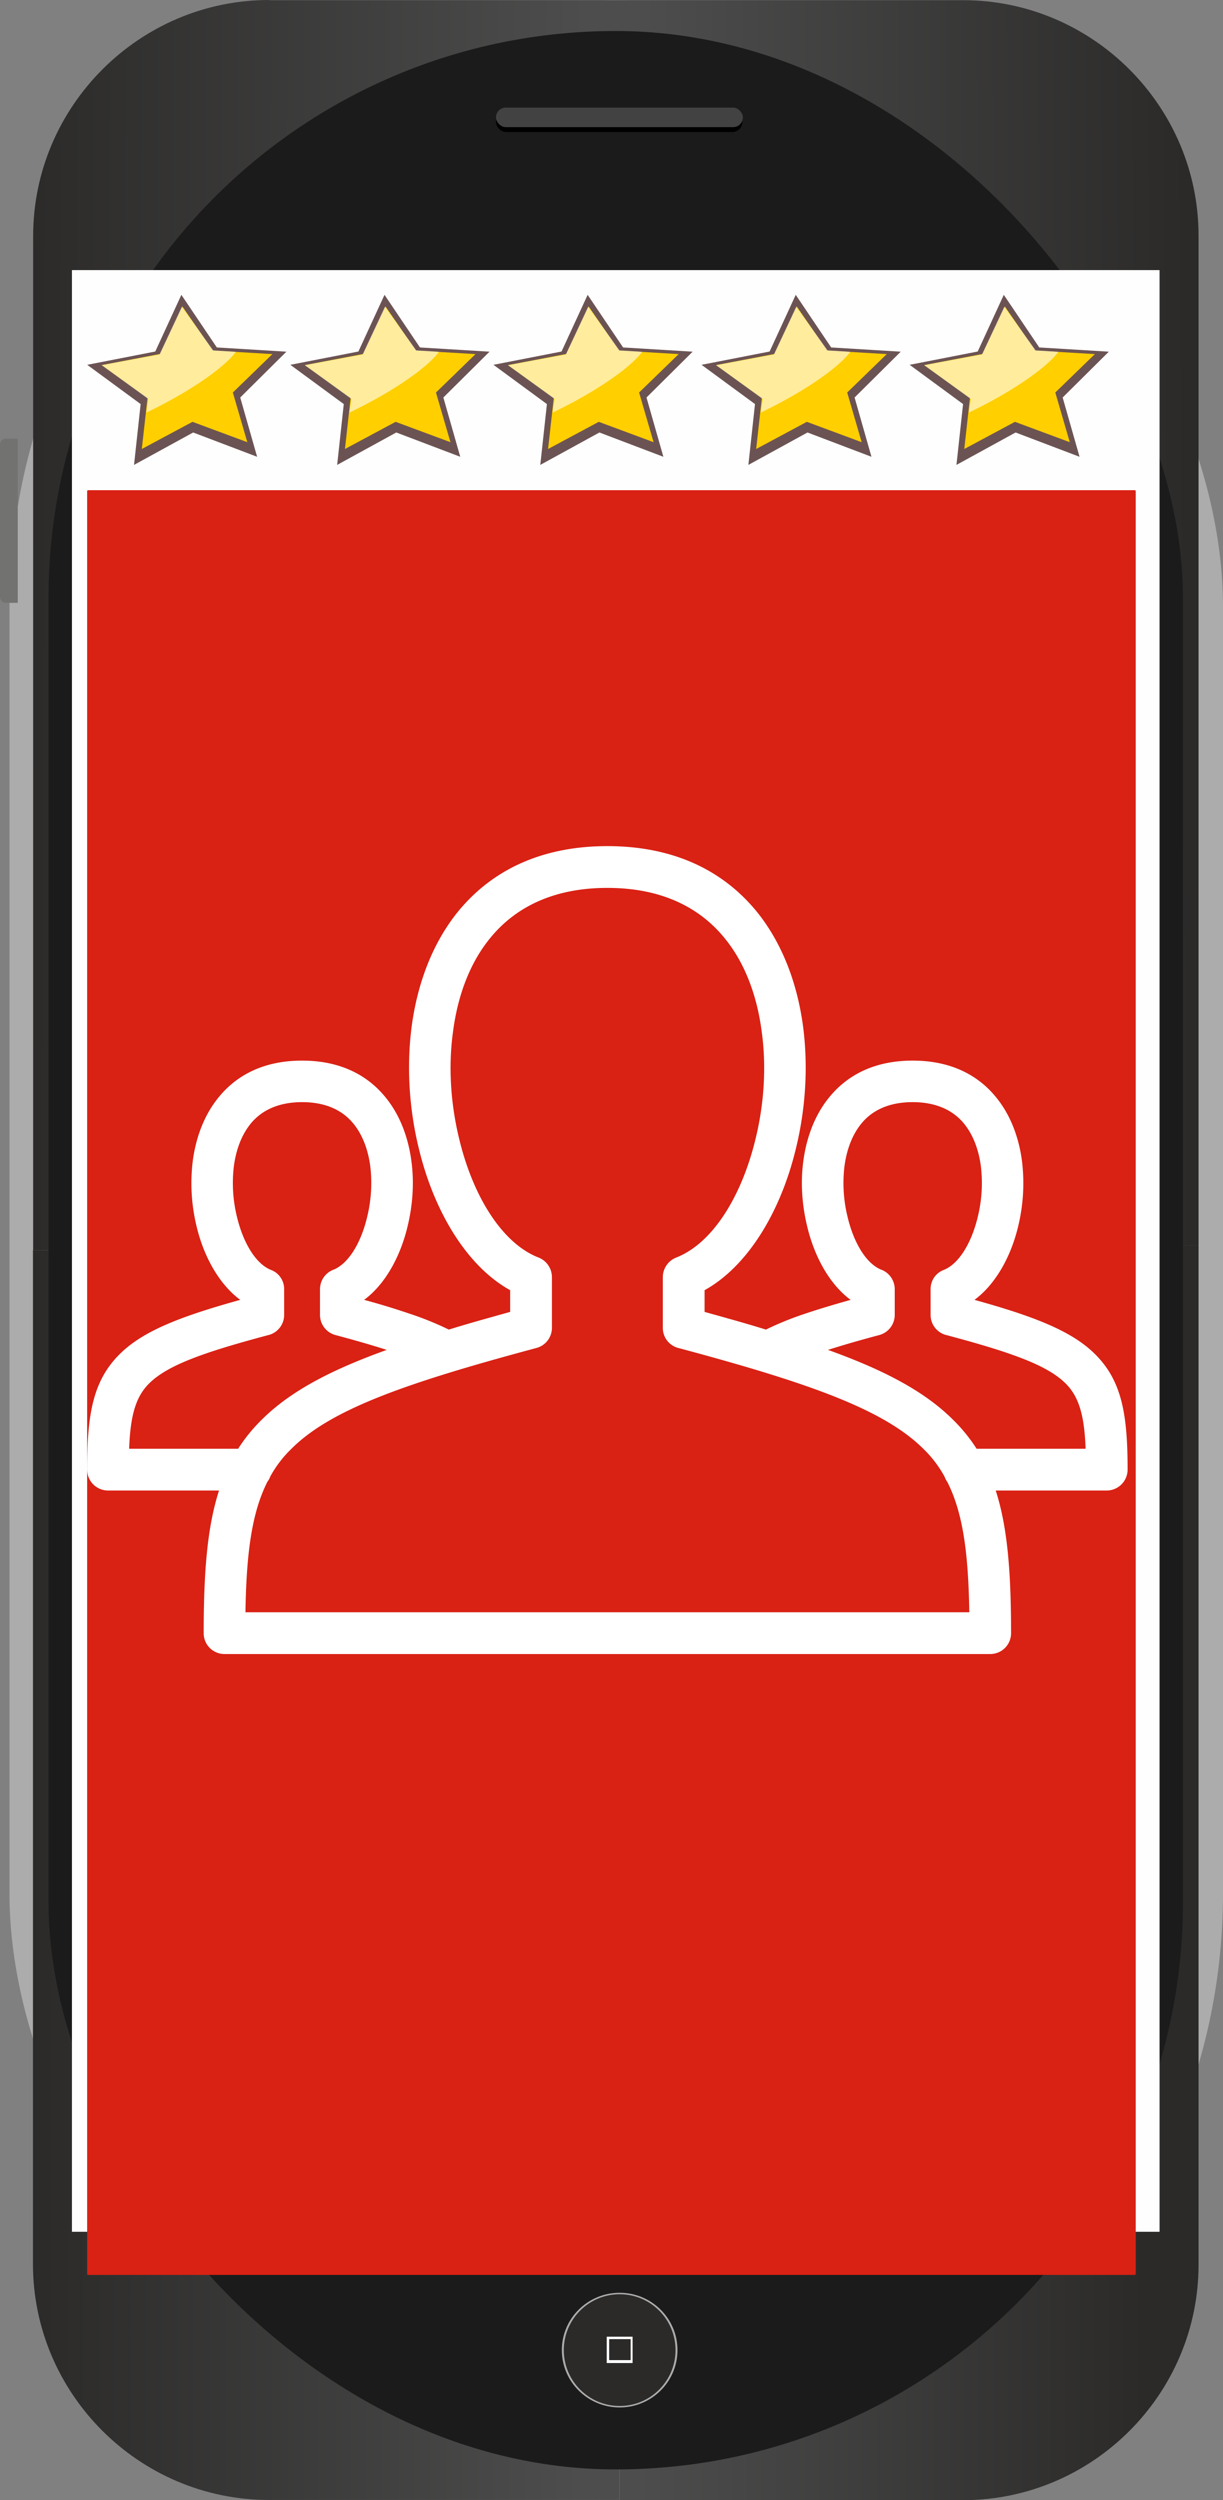 <svg xmlns="http://www.w3.org/2000/svg" xmlns:xlink="http://www.w3.org/1999/xlink" width="1325.906" height="2710.33" viewBox="0 0 1325.906 2710.33">
  <rect x="0" y="0" width="1325.906" height="2710.33" fill="#808080" stroke="none"/>
  <defs>
    <linearGradient id="linear-gradient" x1="-0.027" y1="0.991" x2="0.945" y2="0.996" gradientUnits="objectBoundingBox">
      <stop offset="0" stop-color="#2b2a29"/>
      <stop offset="1" stop-color="#4d4d4d"/>
    </linearGradient>
    <linearGradient id="linear-gradient-2" x1="0.991" y1="0.988" x2="0.057" y2="1" xlink:href="#linear-gradient"/>
    <linearGradient id="linear-gradient-3" x1="-0.012" y1="1" x2="0.935" y2="1" xlink:href="#linear-gradient"/>
    <linearGradient id="linear-gradient-4" x1="0.035" y1="1" x2="0.905" y2="1" gradientUnits="objectBoundingBox">
      <stop offset="0" stop-color="#4d4d4d"/>
      <stop offset="1" stop-color="#2b2a29"/>
    </linearGradient>
  </defs>
  <g id="Group_1454" data-name="Group 1454" transform="translate(-14457.727 24325.838)">
    <g id="Group_1444" data-name="Group 1444" transform="translate(14457.727 -24325.838)">
      <g id="Group_1443" data-name="Group 1443">
        <rect id="Rectangle_1530" data-name="Rectangle 1530" width="1315.616" height="2710.053" rx="657.808" transform="translate(10.29 0.278)" fill="#acacac"/>
        <path id="Path_2622" data-name="Path 2622" d="M384.677-.8H761.319V1354.165H129V254.873C129,114.271,244.074-1,384.873-1Z" transform="translate(-93.064 1)" fill-rule="evenodd" fill="url(#linear-gradient)"/>
        <path id="Path_2623" data-name="Path 2623" d="M3349,0h375.857c140.406,0,255.284,114.878,255.284,255.284V1350.06H3349Z" transform="translate(-2680.745 0.196)" fill-rule="evenodd" fill="url(#linear-gradient-2)"/>
        <path id="Path_2624" data-name="Path 2624" d="M128,6899.2H764.05V8254.165H383.873c-140.8,0-255.873-115.073-255.873-255.873V6899.2Z" transform="translate(-92.261 -5544.031)" fill-rule="evenodd" fill="url(#linear-gradient-3)"/>
        <path id="Path_2625" data-name="Path 2625" d="M3367,6875h627.606V7979.791c0,140.406-114.878,255.284-255.284,255.284H3367Z" transform="translate(-2695.21 -5524.744)" fill-rule="evenodd" fill="url(#linear-gradient-4)"/>
        <rect id="Rectangle_1531" data-name="Rectangle 1531" width="1229.919" height="2643.399" rx="614.959" transform="translate(52.609 33.605)" fill="#1b1b1b"/>
        <rect id="Rectangle_1532" data-name="Rectangle 1532" width="1179.135" height="2126.569" transform="translate(78.001 292.813)" fill="#fefefe"/>
        <rect id="Rectangle_1533" data-name="Rectangle 1533" width="267.144" height="21.689" rx="10.844" transform="translate(537.7 121.418)"/>
        <rect id="Rectangle_1534" data-name="Rectangle 1534" width="267.673" height="21.16" rx="10.58" transform="translate(537.7 116.657)" fill="#434242"/>
        <path id="Path_2626" data-name="Path 2626" d="M-47.323,2420.2h12.568V2598.11H-47.323A6.622,6.622,0,0,1-54,2591.433V2426.677A6.622,6.622,0,0,1-47.323,2420Z" transform="translate(54 -1944.582)" fill="#727271" fill-rule="evenodd"/>
        <ellipse id="Ellipse_385" data-name="Ellipse 385" cx="62.686" cy="62.157" rx="62.686" ry="62.157" transform="translate(609.115 2485.506)" fill="#acacac"/>
        <circle id="Ellipse_386" data-name="Ellipse 386" cx="60.57" cy="60.57" r="60.57" transform="translate(611.23 2487.093)" fill="#2b2a29"/>
        <rect id="Rectangle_1535" data-name="Rectangle 1535" width="28.037" height="28.566" transform="translate(657.782 2533.116)" fill="#fefefe"/>
        <rect id="Rectangle_1536" data-name="Rectangle 1536" width="23.276" height="22.747" transform="translate(660.427 2535.761)" fill="#2b2a29"/>
      </g>
    </g>
    <g id="layer1" transform="translate(14799.721 -24090.736)">
      <g id="Group_1294" data-name="Group 1294" transform="translate(-247.525 296.269)">
        <path id="Path_2552" data-name="Path 2552" d="M-221.018,296.269c-.189,0-.37.179-.5.5a3.223,3.223,0,0,0-.209,1.2V2229.352c0,.938.319,1.7.713,1.7l1135.4,0c.189,0,.371-.179.5-.5a3.223,3.223,0,0,0,.209-1.2V297.97c0-.938-.319-1.7-.713-1.7Z" transform="translate(221.731 -296.269)" fill="#d92114"/>
      </g>
    </g>
    <path id="Path_2782" data-name="Path 2782" d="M2515.869,3735.816a22.542,22.542,0,0,1-22.51-22.509c0-64.714,3.581-114.337,16.626-154.751H2389.509A22.71,22.71,0,0,1,2367,3536.047c0-59.854,6.139-96.176,35.043-125.08,24.812-24.811,64.459-40.67,130.963-59.087-22.509-16.626-39.391-46.3-47.321-79.55a198.219,198.219,0,0,1-4.093-71.621c3.325-24.556,12.022-48.344,26.858-67.016,19.7-25.067,49.623-41.182,91.572-41.182s71.876,16.115,91.572,41.182c14.836,18.672,23.533,42.46,26.858,67.016,3.325,23.788,1.535,48.6-4.093,71.621-7.929,33.252-24.555,62.924-47.065,79.55,18.161,4.86,34.531,9.976,48.855,14.836a339.336,339.336,0,0,1,42.973,17.394c20.463-6.395,42.716-12.533,66.5-19.184v-23.532c-47.065-26.09-82.619-85.433-98.99-153.473-10.487-42.716-13.557-89.014-7.674-133.265,6.139-45.019,21.742-87.735,48.6-121.755,35.043-44,88.247-72.9,163.448-72.9s128.406,28.9,163.449,72.9c26.857,34.02,42.46,76.736,48.6,121.755,5.883,44.251,2.813,90.549-7.674,133.265-16.37,68.039-51.925,127.382-98.99,153.473v23.532c23.788,6.651,46.042,12.789,66.5,19.184a339.3,339.3,0,0,1,42.972-17.394c14.324-4.86,30.694-9.72,48.855-14.836-22.509-16.626-39.136-46.3-47.065-79.55-5.627-23.021-7.418-47.832-4.093-71.621,3.326-24.556,12.022-48.344,26.857-67.016,19.7-25.067,49.623-41.182,91.572-41.182s71.876,16.115,91.572,41.182c14.836,18.672,23.533,42.46,26.858,67.016a198.213,198.213,0,0,1-4.093,71.621c-7.929,33.252-24.812,62.924-47.32,79.55,66.5,18.417,106.152,34.276,130.963,59.087,28.9,28.9,35.043,65.226,35.043,125.08a22.709,22.709,0,0,1-22.509,22.509H3352.038c13.045,40.414,16.626,90.037,16.626,154.751a22.542,22.542,0,0,1-22.51,22.509Zm807.521-45.274c-1.023-62.156-6.4-106.919-23.789-141.195a25.788,25.788,0,0,1-3.069-5.883,124.6,124.6,0,0,0-22.509-29.672c-42.716-42.716-122.778-71.365-265-109.477a22.491,22.491,0,0,1-17.905-22v-55.25a22.97,22.97,0,0,1,14.324-20.974c40.159-15.6,71.365-67.272,86.2-128.661,9.208-37.6,12.022-78.271,6.65-116.639-4.859-37.345-17.394-72.644-39.135-99.757-26.858-33.764-68.3-55.762-128.15-55.762s-101.292,22-128.149,55.762c-21.742,27.114-34.275,62.412-39.135,99.757-5.372,38.368-2.558,79.038,6.65,116.639,14.58,60.877,45.53,112.035,84.921,128.149a22.914,22.914,0,0,1,15.6,21.486v55.25a22.583,22.583,0,0,1-16.882,21.742c-142.985,38.368-223.3,66.761-266.019,109.733a124.582,124.582,0,0,0-22.509,29.672,19.859,19.859,0,0,1-3.069,5.627c-17.394,34.532-22.765,79.294-23.789,141.451ZM2530.7,3513.281a180.515,180.515,0,0,1,25.323-31.206c30.183-30.183,73.155-53.46,135.823-75.969-16.114-5.116-34.531-10.487-55.762-16.115a22.643,22.643,0,0,1-16.626-21.742v-27.881a22.684,22.684,0,0,1,15.347-21.486c16.371-7.162,29.416-29.927,35.81-57.041a153.651,153.651,0,0,0,3.325-54.994c-2.3-17.138-7.929-33-17.649-45.274-11.51-14.58-29.671-24.044-56.273-24.044-26.346,0-44.763,9.464-56.273,24.044-9.72,12.278-15.347,28.136-17.649,45.274a153.656,153.656,0,0,0,3.325,54.994c6.65,27.881,20.207,50.9,36.833,57.552a22.084,22.084,0,0,1,14.324,20.974v27.881a22.491,22.491,0,0,1-17.9,22c-69.83,18.673-108.71,32.485-128.661,52.436-15.092,15.092-20.207,36.578-21.486,70.6Zm639.469-107.175c62.667,22.509,105.64,45.786,135.823,75.969a180.561,180.561,0,0,1,25.323,31.206h118.173c-1.279-34.02-6.395-55.506-21.486-70.6-19.951-19.951-58.831-33.763-128.661-52.436a22.491,22.491,0,0,1-17.905-22v-27.881a22.084,22.084,0,0,1,14.324-20.974c16.626-6.651,30.183-29.671,36.833-57.552a153.3,153.3,0,0,0,3.325-54.994c-2.3-17.138-7.929-33-17.649-45.274-11.511-14.58-29.927-24.044-56.273-24.044-26.6,0-44.763,9.464-56.273,24.044-9.72,12.278-15.347,28.136-17.649,45.274a153.662,153.662,0,0,0,3.325,54.994c6.4,27.114,19.44,49.878,35.811,57.041a22.684,22.684,0,0,1,15.347,21.486v27.881a22.643,22.643,0,0,1-16.626,21.742C3204.7,3395.619,3186.288,3400.99,3170.173,3406.106Z" transform="translate(12185.196 -26268.582)" fill="#fff"/>
    <g id="Group_1451" data-name="Group 1451" transform="translate(4072.161 -9104.165)">
      <path id="Path_2726" data-name="Path 2726" d="M184.125,175.655l-69.336-26.414L50.65,184.318l7.241-65.947L0,75.758,73.812,61.414,102.173,0l38.378,57.081,75.417,4.658-50.094,49.624,18.25,64.293Z" transform="matrix(1, -0.001, 0.001, 1, 10480.035, -14901.954)" fill="#6c5353"/>
      <path id="Path_2727" data-name="Path 2727" d="M184.125,175.655l-69.336-26.414L50.65,184.318l7.241-65.947L0,75.758,73.812,61.414,102.173,0l38.378,57.081,75.417,4.658-50.094,49.624,18.25,64.293Z" transform="matrix(1, -0.001, 0.001, 1, 10700.256, -14901.954)" fill="#6c5353"/>
      <path id="Path_2728" data-name="Path 2728" d="M157.77,147.2,98.358,125.065,43.4,154.461,49.6,99.2,0,63.486,63.247,51.465,87.548,0l32.885,47.835,64.623,3.9L142.132,93.323,157.77,147.2Z" transform="matrix(1, -0.001, 0.001, 1, 10715.995, -14889.355)" fill="#ffcf00"/>
      <path id="Path_2729" data-name="Path 2729" d="M108.17,190.955l50.561,36.668L156.521,242.4c75.909-36.785,98.147-65.674,96.679-66.02L229.01,174.92l-33.975-47.331-24.207,51.749-62.656,11.617Z" transform="translate(10607.86 -15016.743)" fill="rgba(255,255,255,0.61)"/>
      <path id="Path_2730" data-name="Path 2730" d="M184.125,175.655l-69.336-26.414L50.65,184.318l7.241-65.947L0,75.758,73.812,61.414,102.173,0l38.378,57.081,75.417,4.658-50.094,49.624,18.25,64.293Z" transform="matrix(1, -0.001, 0.001, 1, 10920.479, -14901.954)" fill="#6c5353"/>
      <path id="Path_2731" data-name="Path 2731" d="M157.77,147.2,98.358,125.065,43.4,154.461,49.6,99.2,0,63.486,63.247,51.465,87.548,0l32.885,47.835,64.623,3.9L142.132,93.323,157.77,147.2Z" transform="matrix(1, -0.001, 0.001, 1, 10936.217, -14889.355)" fill="#ffcf00"/>
      <path id="Path_2732" data-name="Path 2732" d="M136.68,190.955l50.561,36.668L185.031,242.4c75.909-36.785,98.147-65.674,96.679-66.02L257.52,174.92l-33.975-47.331-24.207,51.749-62.656,11.617Z" transform="translate(10799.627 -15016.743)" fill="rgba(255,255,255,0.61)"/>
      <path id="Path_2733" data-name="Path 2733" d="M184.125,175.655l-69.336-26.414L50.65,184.318l7.241-65.947L0,75.758,73.812,61.414,102.173,0l38.378,57.081,75.417,4.658-50.094,49.624,18.25,64.293Z" transform="matrix(1, -0.001, 0.001, 1, 11146.078, -14901.954)" fill="#6c5353"/>
      <path id="Path_2734" data-name="Path 2734" d="M157.77,147.2,98.358,125.065,43.4,154.461,49.6,99.2,0,63.486,63.247,51.465,87.548,0l32.885,47.835,64.623,3.9L142.132,93.323,157.77,147.2Z" transform="matrix(1, -0.001, 0.001, 1, 11161.815, -14889.355)" fill="#ffcf00"/>
      <path id="Path_2735" data-name="Path 2735" d="M165.88,190.955l50.561,36.668L214.231,242.4c75.909-36.785,98.147-65.674,96.679-66.02L286.72,174.92l-33.975-47.331-24.207,51.749-62.656,11.617Z" transform="translate(10996.034 -15016.743)" fill="rgba(255,255,255,0.61)"/>
      <path id="Path_2736" data-name="Path 2736" d="M184.125,175.655l-69.336-26.414L50.65,184.318l7.241-65.947L0,75.758,73.812,61.414,102.173,0l38.378,57.081,75.417,4.658-50.094,49.624,18.25,64.293Z" transform="matrix(1, -0.001, 0.001, 1, 11371.662, -14901.954)" fill="#6c5353"/>
      <path id="Path_2737" data-name="Path 2737" d="M157.77,147.2,98.358,125.065,43.4,154.461,49.6,99.2,0,63.486,63.247,51.465,87.548,0l32.885,47.835,64.623,3.9L142.132,93.323,157.77,147.2Z" transform="matrix(1, -0.001, 0.001, 1, 11387.431, -14889.355)" fill="#ffcf00"/>
      <path id="Path_2738" data-name="Path 2738" d="M195.08,190.955l50.561,36.668-2.21,14.781c75.909-36.785,98.147-65.674,96.679-66.02L315.92,174.92l-33.976-47.331-24.207,51.749-62.656,11.617Z" transform="translate(11192.44 -15016.743)" fill="rgba(255,255,255,0.61)"/>
      <path id="Path_2779" data-name="Path 2779" d="M157.77,147.2,98.358,125.065,43.4,154.461,49.6,99.2,0,63.486,63.247,51.465,87.548,0l32.885,47.835,64.623,3.9L142.132,93.323,157.77,147.2Z" transform="matrix(1, -0.001, 0.001, 1, 10495.771, -14889.355)" fill="#ffcf00"/>
      <path id="Path_2780" data-name="Path 2780" d="M79.672,190.955l50.561,36.668L128.023,242.4c75.909-36.785,98.147-65.674,96.679-66.02l-24.189-1.464-33.975-47.331-24.207,51.749L79.673,190.955Z" transform="translate(10416.175 -15016.743)" fill="rgba(255,255,255,0.61)"/>
    </g>
  </g>
</svg>
